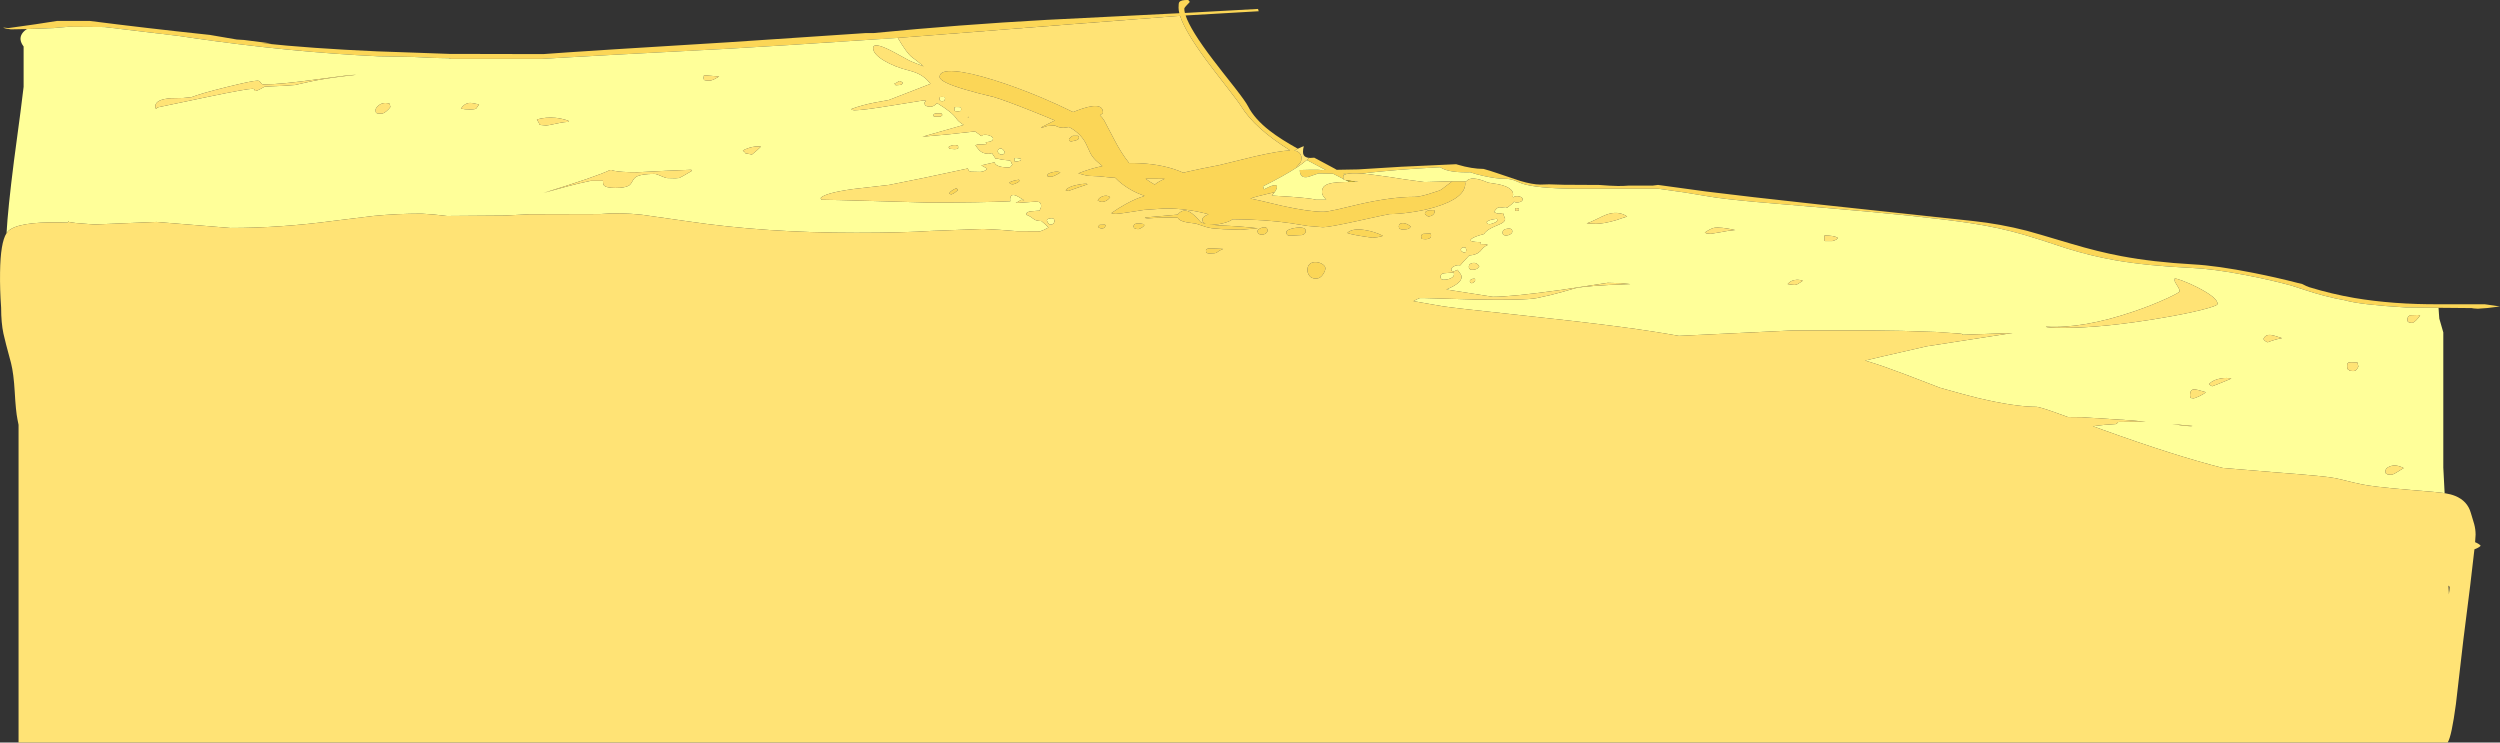 <?xml version="1.0" encoding="UTF-8" standalone="no"?>
<svg xmlns:ffdec="https://www.free-decompiler.com/flash" xmlns:xlink="http://www.w3.org/1999/xlink" ffdec:objectType="shape" height="756.3px" width="2546.35px" xmlns="http://www.w3.org/2000/svg">
  <rect width="100%" height="100%" fill="#333333" stroke="none"/>
  <g transform="matrix(1.0, 0.0, 0.0, 1.0, 121.4, -84.0)">
    <path d="M1211.95 244.8 L1213.35 244.85 1217.2 244.6 1237.75 255.6 1240.05 256.95 1261.8 256.55 1305.8 253.85 1361.75 251.25 1363.75 251.85 Q1377.6 255.95 1389.65 256.05 1395.65 257.65 1404.25 260.6 L1426.95 268.25 Q1439.65 272.0 1447.55 272.0 L1456.5 271.75 1471.55 272.2 1507.65 272.4 1517.75 273.1 1526.6 273.45 1532.4 273.35 1537.3 273.05 1561.85 273.05 1567.4 272.35 1616.65 279.1 Q1657.35 284.2 1728.1 291.9 L1887.75 309.05 Q1916.05 312.1 1942.85 319.0 1949.35 320.65 1988.0 332.2 2015.85 340.5 2039.1 344.85 2071.75 351.0 2112.15 353.25 2137.0 354.6 2173.85 361.95 2196.85 366.5 2217.95 371.95 L2223.55 373.3 Q2228.2 375.75 2230.6 376.5 2253.95 383.6 2276.4 387.45 2316.1 394.2 2363.7 393.9 L2409.35 393.9 2412.35 394.3 2424.95 396.15 2412.45 397.7 2402.4 398.45 2398.1 398.15 2396.2 397.8 2362.35 397.5 2328.95 397.15 Q2282.3 394.35 2266.95 389.85 2256.55 388.05 2245.65 385.15 2236.7 382.8 2225.6 379.15 2213.85 375.25 2212.4 374.85 2191.15 369.05 2165.65 364.15 2132.65 357.8 2110.2 356.85 2065.8 354.8 2033.15 349.1 2008.6 344.8 1983.25 336.9 1955.85 327.7 1940.75 323.3 1914.6 315.65 1885.95 311.35 1837.2 304.05 1734.55 295.45 L1665.85 289.6 Q1633.0 286.55 1619.6 284.2 1595.15 279.85 1569.6 276.5 L1567.55 276.25 1484.5 276.25 Q1443.8 276.0 1428.9 271.0 1423.05 268.5 1420.55 267.6 1416.35 266.05 1410.15 266.05 1402.65 266.05 1389.4 263.15 1381.45 261.4 1376.1 259.45 L1372.75 259.55 Q1361.55 259.55 1354.65 258.0 1348.95 256.7 1345.6 254.35 L1342.15 254.5 Q1300.1 256.65 1265.7 260.75 1255.15 260.0 1250.45 261.15 L1246.85 261.05 1248.2 261.95 Q1246.7 262.75 1246.7 264.05 1246.7 265.6 1246.95 266.3 L1236.3 260.9 1222.65 260.65 Q1221.8 260.4 1218.2 261.75 L1211.4 264.1 Q1202.5 266.25 1202.5 257.2 L1212.65 256.95 Q1222.55 256.8 1223.75 257.2 L1228.85 257.15 Q1218.25 251.7 1209.6 246.95 L1211.95 244.8 M-93.95 113.6 L-110.25 113.9 -115.05 113.2 Q-117.95 112.5 -117.95 112.05 L-116.25 112.25 -112.85 112.6 -85.5 108.75 -63.45 105.35 -29.75 105.35 Q26.8 112.6 92.25 119.55 L119.8 124.25 127.05 124.7 155.3 128.3 145.4 128.0 Q194.85 133.3 262.6 136.3 L300.1 137.6 336.2 138.9 431.9 139.1 457.45 137.3 504.85 134.2 620.55 127.05 760.8 117.65 768.7 117.65 Q854.7 109.2 945.15 104.2 L1069.9 97.95 1079.8 97.45 Q1079.0 94.3 1079.0 91.8 1079.0 87.2 1079.7 86.25 1081.45 83.75 1088.9 84.0 L1090.5 85.95 Q1084.85 91.7 1084.85 92.75 1084.85 94.7 1085.45 97.2 L1160.0 93.1 Q1160.15 94.25 1160.7 95.45 L1086.2 99.75 Q1091.1 114.7 1114.2 145.0 1121.8 155.0 1136.15 173.1 1147.3 187.4 1149.85 192.4 1156.45 205.25 1172.15 217.4 1182.75 225.6 1200.5 235.5 L1196.9 237.35 Q1201.3 238.0 1203.15 241.1 1204.3 243.1 1204.2 245.2 1204.2 247.7 1203.15 249.4 L1199.1 254.35 1199.65 254.45 Q1186.95 262.85 1165.05 273.8 1165.65 274.95 1165.95 276.85 1179.25 269.9 1179.25 274.3 1179.25 276.4 1176.85 279.75 L1169.45 281.5 Q1158.0 284.2 1152.6 286.0 L1152.25 286.2 Q1157.85 287.2 1184.7 293.7 1211.95 299.7 1226.2 299.7 1230.3 299.7 1240.65 297.35 L1262.65 292.1 Q1296.0 284.5 1319.5 284.5 1324.05 284.5 1333.1 281.8 L1344.8 278.05 Q1346.25 277.6 1354.75 270.95 L1357.85 268.6 Q1364.6 268.55 1370.65 268.65 L1371.05 270.8 Q1371.05 285.65 1340.7 294.85 1329.15 298.35 1315.25 300.3 1303.15 302.05 1294.0 302.05 1292.95 302.05 1262.7 308.75 1232.4 315.45 1226.1 315.45 L1210.6 314.15 1193.2 311.35 Q1168.15 307.55 1134.0 307.3 1131.7 309.25 1126.9 310.7 1119.95 312.8 1113.6 312.8 L1110.25 312.65 1119.8 313.55 Q1142.6 314.45 1160.0 316.5 L1142.4 318.0 1124.75 317.45 1117.85 316.9 Q1113.3 316.9 1107.05 315.2 L1096.8 311.8 1087.4 310.45 Q1079.9 309.15 1078.1 305.75 1067.35 305.4 1057.2 305.85 L1047.8 306.4 Q1044.75 306.4 1044.75 305.55 L1078.1 302.6 Q1083.25 296.2 1090.1 299.75 1094.55 302.05 1101.6 310.25 1103.7 311.25 1106.65 311.95 L1104.4 310.7 Q1103.3 309.65 1103.3 307.35 1103.3 305.05 1108.45 302.7 L1109.55 302.25 1107.9 301.8 Q1086.9 296.3 1065.45 296.3 L1043.9 297.8 1030.75 299.85 Q1018.3 301.85 1015.1 301.85 1011.1 301.85 1010.65 301.0 1017.3 296.2 1025.6 291.65 1035.8 286.1 1043.45 283.9 L1044.3 283.45 Q1029.55 278.5 1018.3 268.75 L1014.55 265.1 1010.0 264.85 998.15 263.6 988.55 263.15 Q986.25 263.15 983.45 262.35 L976.85 260.6 Q988.85 255.75 1001.45 253.15 L996.8 249.25 Q992.2 245.5 989.35 240.4 L985.2 231.4 Q980.05 220.15 967.45 213.4 L961.75 214.2 Q958.5 214.2 955.75 213.05 L952.95 211.85 945.45 212.3 939.45 214.2 939.0 213.75 953.0 206.7 Q943.8 202.75 929.95 197.25 901.9 186.1 890.9 182.85 874.4 179.0 861.25 175.1 835.65 167.5 835.65 162.35 835.65 155.3 851.55 156.6 865.8 157.75 890.4 165.4 913.45 172.55 939.15 183.3 956.8 190.75 971.6 198.15 973.1 197.5 974.55 196.95 1002.0 186.25 1002.0 198.65 1002.0 199.6 998.9 201.4 1001.15 203.35 1003.4 206.95 L1013.6 226.4 Q1021.0 240.6 1028.7 250.1 1033.8 250.0 1039.0 250.25 1064.75 251.4 1083.85 259.9 L1087.95 258.9 Q1100.9 255.9 1120.4 252.2 L1157.15 243.2 Q1181.8 237.6 1192.75 237.2 1156.8 215.0 1142.85 192.4 1140.0 187.8 1128.5 173.05 1113.35 153.6 1107.05 145.05 1085.6 115.85 1080.55 100.15 L1072.85 100.7 971.55 108.55 827.85 119.9 809.75 121.3 793.05 122.6 684.2 129.75 620.95 133.6 504.85 139.75 457.45 142.4 430.6 143.95 337.8 143.95 335.55 143.3 326.9 143.15 319.6 142.95 318.3 142.9 318.25 142.9 299.45 142.0 264.2 141.35 Q172.8 137.05 71.7 122.25 L61.35 120.7 60.5 120.6 58.5 120.35 -15.05 111.55 -51.8 111.3 -66.4 112.55 -93.9 113.6 -93.95 113.6 M1339.6 298.45 Q1339.8 298.8 1339.8 300.05 1339.8 300.95 1338.7 302.2 1336.9 304.3 1333.2 304.5 L1330.85 302.8 Q1329.9 301.95 1329.9 301.4 1329.9 299.2 1334.1 298.15 L1339.35 298.0 1339.6 298.45 M1307.4 317.75 Q1304.45 317.75 1303.6 316.05 L1303.35 314.7 Q1303.35 311.45 1307.05 311.25 1310.9 311.05 1315.55 314.7 1314.6 316.35 1313.4 316.9 1311.6 317.75 1307.4 317.75 M1327.8 327.45 L1326.7 327.25 1326.4 326.45 Q1326.1 325.8 1326.1 324.55 1326.1 322.8 1328.5 322.15 L1335.55 321.8 1335.9 322.4 Q1336.2 322.9 1336.2 324.15 1336.2 326.1 1334.1 327.0 1332.6 327.65 1330.55 327.65 L1327.8 327.45 M1064.95 266.1 L1045.45 266.05 Q1049.85 269.3 1054.7 272.0 1058.5 268.9 1064.95 266.1 M977.5 224.4 Q977.5 226.05 974.15 227.1 L969.5 228.1 968.0 227.6 Q967.4 227.2 967.4 225.75 967.4 225.4 968.75 224.15 970.2 222.8 971.3 222.35 L976.65 222.35 977.1 222.75 Q977.5 223.1 977.5 224.4 M986.3 271.75 L976.0 275.25 966.95 278.45 965.15 278.05 964.0 277.8 Q966.2 274.45 974.5 272.55 980.5 271.15 985.0 271.15 L985.6 271.3 986.3 271.75 M1000.95 289.6 Q999.7 289.6 998.5 289.05 L996.6 288.15 Q998.2 285.15 1001.85 283.9 1005.95 282.45 1009.35 284.75 1008.05 286.75 1006.05 288.05 1003.65 289.6 1000.95 289.6 M1043.8 312.35 L1044.1 313.65 Q1042.75 315.3 1040.45 316.5 L1038.35 317.35 Q1034.75 317.35 1033.6 316.05 L1033.15 314.7 Q1033.15 312.35 1035.85 311.75 1038.6 311.1 1043.8 312.35 M1005.0 313.5 Q1003.85 315.55 1003.3 316.0 1002.55 316.7 1000.95 316.7 998.6 316.7 996.9 315.0 998.1 313.4 998.75 313.0 L1004.15 312.8 1004.25 313.05 1005.0 313.5 M1107.1 340.85 L1106.9 339.25 Q1106.9 336.65 1112.65 337.0 L1124.55 337.55 Q1120.8 338.9 1117.9 341.25 1116.65 342.2 1110.5 342.2 1107.85 342.2 1107.1 340.85 M1192.2 324.05 Q1189.9 324.05 1189.1 322.25 L1188.8 320.3 Q1188.8 318.95 1191.9 317.65 1194.8 316.45 1198.7 316.0 1208.55 314.85 1208.55 319.25 1208.55 322.5 1204.65 323.4 L1192.2 324.05 M1163.85 323.0 Q1161.2 323.0 1160.05 321.45 1159.4 320.5 1159.4 319.45 1159.4 318.45 1161.0 317.3 1162.55 316.2 1164.5 315.75 1169.6 314.6 1169.6 318.95 1169.6 320.4 1167.95 321.65 1166.15 323.0 1163.85 323.0 M1213.1 352.5 Q1215.55 350.7 1219.4 351.0 1222.95 351.3 1225.7 353.15 1228.55 355.05 1228.55 357.3 1228.55 359.55 1226.45 363.0 1223.5 367.8 1218.9 367.8 1213.8 367.8 1211.55 363.8 1210.25 361.5 1210.25 359.2 1210.25 354.6 1213.1 352.5 M1276.45 326.15 Q1255.75 323.3 1250.85 321.3 1255.85 316.25 1268.75 318.3 1279.15 319.95 1287.2 324.25 1285.1 325.0 1281.5 325.6 L1276.45 326.15 M916.5 267.0 L916.9 268.35 Q916.1 269.6 913.25 270.8 910.9 271.75 910.2 271.75 907.8 271.75 906.6 270.05 907.95 268.85 912.0 267.8 L916.5 267.0 M946.8 263.9 L945.9 263.8 945.7 263.55 Q945.5 263.45 945.5 262.2 945.5 260.65 950.7 259.4 956.1 258.05 958.65 259.75 951.45 264.0 949.3 264.0 L946.8 263.9 M849.15 277.5 Q851.4 276.15 852.65 275.8 853.85 276.3 854.35 277.6 L851.0 280.3 Q848.75 281.75 847.45 282.05 L845.3 281.2 Q846.05 279.4 849.15 277.5" fill="#fbd657" fill-rule="evenodd" stroke="none"/>
    <path d="M2362.35 397.5 L2362.75 403.55 2363.15 408.55 2367.2 422.55 2367.2 560.15 2368.55 586.3 2357.2 585.0 Q2306.35 580.95 2290.5 578.45 2283.45 577.3 2275.5 575.4 L2257.9 571.15 Q2248.6 569.05 2196.5 565.1 L2142.55 560.6 Q2093.6 548.2 2019.55 521.45 L2010.35 518.1 Q2022.15 516.45 2033.6 515.95 2035.3 515.1 2036.15 513.8 L2063.7 513.45 2049.6 512.2 1998.8 508.95 1984.9 508.8 1974.6 505.05 Q1955.9 498.35 1952.9 498.35 1930.8 498.35 1893.05 489.35 1882.5 486.85 1854.9 479.05 L1818.8 465.2 Q1796.15 456.6 1781.85 452.3 L1778.25 451.25 1795.55 447.15 1841.15 436.7 1928.55 423.15 1877.7 425.0 Q1877.5 424.3 1877.0 424.15 L1874.9 423.8 1850.15 422.1 1815.6 421.0 1783.4 420.55 1704.75 420.55 1588.7 426.1 Q1563.0 421.45 1528.95 416.9 1489.8 411.7 1421.8 404.4 1360.4 397.85 1347.45 395.85 L1318.2 390.7 Q1322.75 388.3 1324.15 387.8 L1324.7 387.6 1329.6 387.6 1380.1 389.05 Q1432.35 390.0 1443.9 387.6 1458.45 384.65 1469.35 381.5 L1483.0 377.6 Q1495.25 374.8 1539.35 373.35 L1529.2 372.4 Q1521.3 372.05 1516.15 372.05 L1469.2 379.2 Q1418.7 386.3 1399.1 386.3 L1351.75 378.85 Q1367.3 372.6 1367.3 366.0 1367.3 364.3 1365.2 361.7 L1363.1 358.8 1362.95 358.85 Q1360.0 360.35 1358.9 360.5 L1357.4 359.95 Q1356.8 359.5 1356.8 358.15 1356.8 356.75 1359.55 355.25 1362.6 353.6 1365.9 354.25 1368.6 350.95 1373.95 345.35 L1375.05 344.2 Q1382.45 343.7 1386.15 340.0 L1389.35 336.45 Q1391.3 334.5 1393.75 333.6 L1393.55 333.2 Q1391.7 332.55 1386.0 332.55 L1387.0 330.65 1386.45 330.65 1381.55 330.4 Q1378.05 330.05 1376.75 329.35 L1376.55 328.1 Q1378.1 326.05 1385.1 323.8 1387.95 322.85 1390.05 322.4 1391.2 320.65 1393.15 319.05 1396.45 316.35 1405.45 312.75 1411.6 310.3 1411.6 306.95 L1410.5 304.0 1409.45 300.95 1405.35 301.6 Q1403.9 301.6 1402.25 300.9 1400.85 300.3 1400.45 299.7 1403.1 295.3 1405.7 295.15 L1408.45 295.3 1412.25 294.95 1413.4 295.3 1413.6 295.65 Q1414.5 294.9 1415.65 294.1 1419.15 291.6 1420.7 289.45 1421.75 290.25 1423.85 290.25 1425.45 290.25 1427.1 289.6 1429.45 288.7 1429.45 287.05 1429.45 284.35 1424.55 283.85 1421.35 283.55 1420.25 285.0 L1421.05 285.6 1419.4 284.4 Q1419.75 283.2 1419.75 281.9 1419.75 274.85 1404.4 271.6 L1394.3 270.0 Q1376.9 262.45 1372.05 268.7 L1370.65 268.65 Q1364.6 268.55 1357.85 268.6 L1330.7 269.4 1329.25 269.4 1310.05 266.8 1294.05 264.3 1272.95 261.4 1265.7 260.75 Q1300.1 256.65 1342.15 254.5 L1345.6 254.35 Q1348.95 256.7 1354.65 258.0 1361.55 259.55 1372.75 259.55 L1376.1 259.45 Q1381.45 261.4 1389.4 263.15 1402.65 266.05 1410.15 266.05 1416.35 266.05 1420.55 267.6 1423.05 268.5 1428.9 271.0 1443.8 276.0 1484.5 276.25 L1567.55 276.25 1569.6 276.5 Q1595.15 279.85 1619.6 284.2 1633.0 286.55 1665.85 289.6 L1734.55 295.45 Q1837.2 304.05 1885.95 311.35 1914.6 315.65 1940.75 323.3 1955.85 327.7 1983.25 336.9 2008.6 344.8 2033.15 349.1 2065.8 354.8 2110.2 356.85 2132.65 357.8 2165.65 364.15 2191.15 369.05 2212.4 374.85 2213.85 375.25 2225.6 379.15 2236.7 382.8 2245.65 385.15 2256.55 388.05 2266.95 389.85 2282.3 394.35 2328.95 397.15 L2362.35 397.5 M-114.75 321.55 Q-113.35 296.45 -107.2 248.1 -98.6 184.45 -97.35 172.45 L-97.35 131.35 Q-102.7 124.3 -99.0 118.4 -97.25 115.65 -93.95 113.6 L-93.9 113.6 -66.4 112.55 -51.8 111.3 -15.05 111.55 58.5 120.35 60.5 120.6 61.35 120.7 71.7 122.25 Q172.8 137.05 264.2 141.35 L299.45 142.0 318.25 142.9 318.3 142.9 319.6 142.95 326.9 143.15 335.55 143.3 337.8 143.95 430.6 143.95 457.45 142.4 504.85 139.75 620.95 133.6 684.2 129.75 793.05 122.6 Q802.4 138.5 807.5 142.25 813.65 146.75 819.35 151.65 L807.5 146.9 Q805.8 146.35 798.65 142.35 789.5 137.25 785.35 135.2 767.95 126.5 767.95 133.0 767.95 139.15 779.3 145.9 790.05 152.3 804.95 155.95 817.75 159.1 824.6 167.3 L826.35 169.4 823.45 170.5 814.1 174.15 783.9 185.85 Q774.4 187.45 768.85 188.6 756.05 191.15 745.65 195.05 L746.6 195.95 748.6 196.35 Q757.6 196.35 788.0 191.3 L819.4 186.25 821.95 186.8 Q820.25 187.95 820.25 188.9 L820.65 190.8 Q821.95 192.7 826.5 192.7 828.5 192.7 831.15 190.8 L833.1 189.05 Q848.55 198.4 852.65 204.7 854.5 207.6 859.1 210.6 L860.15 211.25 818.15 223.25 Q847.45 220.85 871.6 217.85 875.4 220.25 878.0 222.65 879.45 220.95 883.65 221.4 886.15 221.7 888.05 222.75 890.05 223.9 890.05 225.25 890.05 227.2 887.1 228.2 L882.55 229.0 883.35 230.75 878.05 231.2 874.35 231.0 872.1 232.05 Q875.45 236.55 876.3 237.3 880.0 240.65 885.35 240.65 887.35 240.65 888.9 239.95 L890.3 242.05 892.7 245.7 894.85 245.65 899.3 246.65 905.95 247.35 Q907.95 247.35 908.55 249.1 L908.75 249.9 Q908.75 250.25 909.2 250.85 L909.8 251.8 908.5 253.05 Q907.85 254.55 905.95 254.55 897.4 254.55 893.8 252.25 891.8 250.95 891.65 249.3 L884.0 251.05 878.1 252.45 Q880.9 253.75 884.0 255.85 881.85 258.75 877.0 259.1 L868.15 258.9 Q865.95 258.9 865.0 257.25 864.55 256.45 864.5 255.55 L849.45 258.8 819.45 265.2 784.05 272.35 747.9 276.5 Q718.6 280.55 714.35 285.8 715.3 286.8 715.3 287.45 723.35 287.45 773.75 288.9 L824.5 290.35 Q878.0 290.35 907.65 289.0 L907.45 287.4 Q907.45 280.95 913.45 283.2 915.35 283.9 921.9 288.15 L920.85 287.9 918.6 287.5 916.2 289.1 Q914.45 290.15 913.15 290.55 L915.0 290.7 933.1 289.4 Q936.25 289.3 937.55 290.15 939.0 291.15 939.0 293.95 939.0 295.7 937.55 298.2 L937.3 298.65 936.15 298.6 927.85 299.3 Q924.05 300.2 924.05 301.6 924.05 302.95 924.35 303.1 L924.65 303.0 Q927.9 304.25 932.0 307.45 934.0 308.95 939.3 309.15 945.15 314.05 946.55 315.65 942.4 318.2 938.05 319.6 L914.2 319.45 897.05 318.1 879.9 317.2 828.0 319.15 Q798.45 321.1 750.55 321.1 657.6 321.1 579.65 309.5 L532.15 302.7 Q509.4 300.25 489.6 302.05 L417.75 302.25 392.6 303.55 333.9 304.0 321.0 302.55 308.1 301.6 Q283.1 301.6 259.4 303.9 L218.7 308.9 Q164.5 316.2 113.4 316.2 L38.0 310.05 6.25 311.35 -25.2 312.65 -44.2 311.15 -51.5 310.05 -51.8 309.15 Q-52.15 308.65 -52.15 310.7 L-52.15 310.8 -60.8 310.55 Q-103.15 309.8 -113.1 319.45 L-114.75 321.55 M1209.6 246.95 Q1218.25 251.7 1228.85 257.15 L1223.75 257.2 Q1222.55 256.8 1212.65 256.95 L1202.5 257.2 Q1202.5 266.25 1211.4 264.1 L1218.2 261.75 Q1221.8 260.4 1222.65 260.65 L1236.3 260.9 1246.95 266.3 1247.1 266.6 1247.5 267.15 1249.1 267.4 1253.1 269.4 1248.15 269.4 Q1233.6 269.5 1228.45 272.8 1225.05 275.0 1225.05 279.65 1225.05 281.5 1226.15 283.35 1227.1 284.95 1229.45 287.45 L1218.9 287.45 Q1215.15 286.05 1193.05 284.4 L1174.0 283.2 1176.85 279.75 Q1179.25 276.4 1179.25 274.3 1179.25 269.9 1165.95 276.85 1165.65 274.95 1165.05 273.8 1186.95 262.85 1199.65 254.45 1205.65 250.4 1209.6 246.95 M1248.2 261.95 L1246.85 261.05 1250.45 261.15 Q1249.05 261.45 1248.2 261.95 M2313.9 567.55 Q2315.9 567.55 2319.75 565.1 L2326.85 560.75 Q2319.05 556.7 2313.15 558.9 2308.35 560.65 2308.35 563.55 2308.35 566.1 2308.7 566.25 L2309.65 566.7 2310.2 567.15 2313.9 567.55 M2280.75 457.3 Q2279.9 454.45 2279.9 453.25 L2273.45 452.95 2270.55 453.25 2269.4 454.5 Q2269.25 454.6 2269.25 457.05 2269.25 459.65 2270.0 460.2 L2271.4 461.1 2271.7 461.55 2275.2 461.95 Q2277.95 461.95 2279.25 460.0 L2280.75 457.3 M2343.65 405.2 L2342.0 405.0 2341.75 404.8 2333.6 405.05 Q2330.7 406.35 2330.7 408.85 2330.7 411.4 2331.0 411.55 L2331.95 412.0 2332.05 412.45 2335.35 412.85 Q2336.85 412.85 2339.6 410.15 2342.0 407.75 2343.65 405.2 M2091.15 515.95 L2093.2 516.25 Q2110.0 518.75 2111.8 517.85 L2091.15 515.95 M2140.6 469.45 Q2132.85 470.7 2128.6 475.15 2129.45 476.4 2131.8 477.45 2135.6 476.2 2151.35 469.6 2146.8 468.4 2140.6 469.45 M2109.25 486.4 Q2109.25 489.05 2110.2 489.4 L2112.85 489.8 Q2114.35 489.6 2119.1 487.35 2124.35 484.85 2125.2 483.4 2115.7 480.45 2113.15 480.6 2109.25 480.85 2109.25 486.4 M2202.95 428.4 Q2194.2 425.4 2191.25 425.15 2185.9 424.7 2184.05 429.25 2184.75 431.2 2188.3 432.65 2195.35 429.8 2202.95 428.4 M2098.65 380.8 Q2098.65 381.9 2085.75 387.9 2070.7 394.85 2052.85 400.95 2000.3 419.0 1962.4 416.7 1962.4 417.95 1980.7 417.95 2021.25 417.95 2081.0 407.75 2105.0 403.65 2121.1 399.6 2137.3 395.55 2137.3 393.55 2137.3 387.2 2116.9 376.75 2109.25 372.85 2102.05 370.1 2095.15 367.45 2093.75 367.8 L2093.65 367.2 Q2093.55 367.1 2093.55 369.75 2093.55 370.95 2096.1 374.8 2098.65 378.6 2098.65 380.8 M1423.2 295.95 L1422.15 296.0 1422.05 295.95 Q1421.9 296.15 1421.9 297.5 1421.9 298.75 1422.15 298.8 L1422.35 298.85 1425.1 298.65 1425.75 297.5 1425.45 296.3 1423.2 295.95 M1706.15 374.2 Q1708.6 374.2 1710.9 372.55 L1714.85 369.95 Q1711.65 368.85 1708.4 369.0 1702.75 369.25 1699.35 373.35 L1701.95 373.8 1706.15 374.2 M1744.8 329.55 Q1750.35 328.15 1750.35 326.15 1746.5 323.85 1737.15 323.85 L1736.95 323.75 Q1736.75 324.15 1736.75 326.8 1736.75 329.35 1737.2 329.45 L1737.6 329.55 1744.8 329.55 M1621.15 322.15 L1630.8 320.55 Q1639.5 318.75 1646.0 318.3 1630.9 315.0 1624.7 316.0 1621.3 316.55 1615.0 320.85 L1616.8 321.8 1621.15 322.15 M1371.65 340.7 L1370.65 340.95 1369.35 341.35 1367.15 339.75 Q1366.45 339.1 1366.45 338.4 1366.45 337.25 1367.55 336.5 1368.95 335.5 1371.45 336.25 L1371.8 337.5 1372.1 338.5 1371.65 340.7 M1374.65 355.8 Q1374.65 356.7 1375.1 357.45 1375.9 358.8 1377.85 358.8 1381.75 358.8 1383.75 357.2 L1385.35 355.15 Q1382.6 351.1 1378.55 351.85 1374.65 352.55 1374.65 355.8 M1359.35 362.0 Q1359.55 362.3 1359.55 363.55 1359.55 365.85 1356.2 367.45 1353.05 368.9 1349.05 368.9 1346.75 368.9 1346.1 367.35 1345.85 366.85 1345.85 365.6 1345.85 362.7 1349.6 362.3 L1359.15 361.55 1359.35 362.0 M1376.95 368.65 Q1375.7 369.4 1375.7 370.15 1375.7 371.55 1376.3 372.0 1376.45 372.15 1377.85 372.5 1381.1 371.1 1381.1 369.4 1381.1 368.15 1380.75 368.05 L1380.4 367.8 Q1378.35 367.8 1376.95 368.65 M1403.0 306.85 L1403.35 307.05 Q1403.65 307.25 1403.65 308.55 1403.65 309.7 1400.25 311.1 1397.2 312.35 1395.9 312.35 L1393.95 312.05 1393.15 311.3 1392.9 310.0 Q1394.55 308.45 1398.85 307.5 L1403.0 306.85 M1504.25 311.95 Q1512.0 311.95 1524.55 308.3 L1535.95 304.5 Q1526.55 298.1 1514.2 302.85 1511.4 303.9 1504.2 307.5 1498.1 310.55 1494.7 311.5 L1497.9 311.75 1504.25 311.95 M1414.0 316.9 Q1409.05 317.55 1409.05 320.75 1409.05 321.95 1409.3 322.4 1410.05 323.85 1412.7 323.85 1414.85 323.85 1416.8 322.7 1418.95 321.45 1418.95 319.8 1418.95 316.2 1414.0 316.9 M1257.8 268.7 L1262.3 269.4 1258.65 269.4 1257.8 268.7 M841.25 184.75 L840.55 186.15 Q839.95 187.1 838.5 187.1 L836.7 186.9 836.5 186.65 835.95 186.3 Q835.65 186.05 835.65 184.75 L835.7 183.45 836.15 182.85 837.6 182.7 840.85 182.85 841.25 184.75 M853.1 193.0 L857.2 193.15 Q857.2 193.9 857.65 195.05 L857.2 197.05 854.35 197.4 851.95 197.25 851.15 197.05 850.95 196.6 Q850.7 196.3 850.7 195.05 850.7 193.75 850.85 193.3 L850.95 193.15 853.1 193.0 M649.55 237.2 L653.65 233.3 Q647.95 232.6 641.7 234.55 637.0 236.0 635.15 237.55 636.75 238.35 637.4 239.3 L637.7 240.1 644.5 241.4 649.55 237.2 M791.0 170.85 Q795.8 170.7 796.9 170.05 797.6 169.6 798.15 168.3 795.25 166.0 794.25 166.7 791.15 168.75 789.5 169.15 L790.3 170.05 791.0 170.85 M894.8 238.3 Q894.8 235.95 897.1 235.3 899.65 234.6 902.05 238.95 L901.4 240.25 Q900.5 241.5 899.05 241.5 897.2 241.5 895.9 240.2 894.8 239.15 894.8 238.3 M911.95 245.05 L912.05 245.1 Q913.95 244.65 918.2 245.65 L918.6 246.9 Q917.85 248.25 912.35 248.6 L912.1 248.25 Q911.8 247.85 911.8 246.6 911.8 245.25 911.95 245.05 M836.4 202.8 L837.6 202.05 838.5 201.1 Q837.45 200.05 837.45 199.4 831.7 199.15 830.0 200.05 829.45 200.35 829.45 201.1 829.45 202.4 829.8 202.6 L830.1 202.8 836.4 202.8 M854.4 232.5 L854.25 232.25 Q848.9 230.7 844.75 233.75 L845.25 234.7 845.6 235.45 847.45 235.7 850.95 235.95 Q853.05 235.95 854.25 235.3 854.55 235.95 854.55 233.85 L854.4 232.5 M865.35 203.45 L864.2 203.65 864.85 202.9 865.35 203.45 M948.75 306.35 Q952.6 305.85 952.6 309.25 952.6 310.5 951.55 311.65 950.4 312.8 948.9 312.8 947.0 312.8 945.7 310.45 L944.85 308.55 Q944.85 306.85 948.75 306.35 M276.25 192.95 L275.4 189.55 Q268.6 187.65 264.2 191.45 261.15 194.1 261.15 195.9 261.15 198.45 261.8 198.9 L262.4 199.3 263.15 199.55 267.1 199.75 Q269.35 199.75 272.45 197.05 274.85 195.05 276.25 192.95 M178.95 170.6 L189.1 168.3 Q207.55 163.8 241.4 160.2 236.45 159.95 201.15 164.85 164.25 170.0 147.25 170.0 145.15 170.0 144.05 168.1 143.0 166.15 140.85 166.15 135.65 166.15 109.5 172.65 83.05 179.2 73.7 182.95 L65.25 183.8 52.85 184.05 Q36.75 185.1 36.75 192.5 36.75 195.15 38.05 194.5 L39.3 193.35 90.8 182.55 Q129.6 174.45 135.75 174.45 138.1 174.45 138.25 176.55 139.4 177.4 148.1 172.3 L155.75 171.9 166.6 171.45 178.95 170.6 M456.95 273.7 Q468.2 270.65 480.45 268.15 L492.75 268.15 492.85 270.25 Q492.9 271.75 493.6 272.65 495.7 275.4 505.3 275.4 515.1 275.4 518.95 273.15 521.0 272.0 522.9 268.3 524.65 264.8 528.0 263.4 533.2 261.15 545.25 261.15 547.4 261.15 551.95 263.3 556.55 265.4 558.65 265.4 L566.35 265.6 570.4 265.3 Q571.7 264.9 583.1 258.15 L582.65 256.9 556.2 258.0 527.85 259.45 Q510.8 259.45 504.1 257.95 L501.3 257.15 499.7 257.25 Q487.25 263.5 432.2 280.5 L456.95 273.7 M457.5 208.25 L457.5 206.95 Q451.05 204.7 444.5 204.0 434.65 203.05 425.4 205.7 427.95 209.45 427.95 210.8 L429.75 211.35 434.75 211.85 Q436.35 211.85 445.3 209.9 453.9 208.0 457.5 208.25 M357.4 195.5 Q362.7 195.5 363.7 194.45 L366.55 190.4 Q359.45 188.6 356.75 188.85 351.55 189.3 348.05 194.65 L352.4 195.3 357.4 195.5 M600.7 166.15 Q603.3 166.15 606.45 164.5 L611.15 161.9 595.6 160.65 595.2 163.4 595.6 165.3 596.55 165.75 600.7 166.15" fill="#ffff99" fill-rule="evenodd" stroke="none"/>
    <path d="M2368.55 586.3 Q2375.05 587.35 2379.35 589.15 2391.8 594.2 2395.25 606.45 L2398.65 617.75 Q2400.1 623.1 2400.1 628.55 L2399.6 636.25 Q2403.8 637.95 2405.3 639.9 2403.25 641.95 2398.9 643.5 L2394.6 680.4 2387.6 735.95 2380.05 801.1 Q2375.65 833.85 2371.8 840.0 L2371.85 840.3 -102.5 840.3 -102.5 516.7 -103.65 510.9 Q-105.3 502.8 -106.4 483.05 -107.45 464.6 -110.15 453.85 -116.25 431.4 -117.9 423.8 -120.25 412.8 -120.25 397.3 -121.6 379.1 -121.35 361.6 -120.95 331.0 -114.75 321.55 L-113.1 319.45 Q-103.15 309.8 -60.8 310.55 L-52.15 310.8 -52.15 310.7 Q-52.15 308.65 -51.8 309.15 L-51.5 310.05 -44.2 311.15 -25.2 312.65 6.25 311.35 38.0 310.05 113.4 316.2 Q164.5 316.2 218.7 308.9 L259.4 303.9 Q283.1 301.6 308.1 301.6 L321.0 302.55 333.9 304.0 392.6 303.55 417.75 302.25 489.6 302.05 Q509.4 300.25 532.15 302.7 L579.65 309.5 Q657.6 321.1 750.55 321.1 798.45 321.1 828.0 319.15 L879.9 317.2 897.05 318.1 914.2 319.45 938.05 319.6 Q942.4 318.2 946.55 315.65 945.15 314.05 939.3 309.15 934.0 308.95 932.0 307.45 927.9 304.25 924.65 303.0 L924.35 303.1 Q924.05 302.95 924.05 301.6 924.05 300.2 927.85 299.3 L936.15 298.6 937.3 298.65 937.55 298.2 Q939.0 295.7 939.0 293.95 939.0 291.15 937.55 290.15 936.25 289.3 933.1 289.4 L915.0 290.7 913.15 290.55 Q914.45 290.15 916.2 289.1 L918.6 287.5 920.85 287.9 921.9 288.15 Q915.35 283.9 913.45 283.2 907.45 280.95 907.45 287.4 L907.65 289.0 Q878.0 290.35 824.5 290.35 L773.75 288.9 Q723.35 287.45 715.3 287.45 715.3 286.8 714.35 285.8 718.6 280.55 747.9 276.5 L784.05 272.35 819.45 265.2 849.45 258.8 864.5 255.55 Q864.55 256.45 865.0 257.25 865.95 258.9 868.15 258.9 L877.0 259.1 Q881.85 258.75 884.0 255.85 880.9 253.75 878.1 252.45 L884.0 251.05 891.65 249.3 Q891.8 250.95 893.8 252.25 897.4 254.55 905.95 254.55 907.85 254.55 908.5 253.05 L909.8 251.8 909.2 250.85 Q908.75 250.25 908.75 249.9 L908.55 249.1 Q907.95 247.35 905.95 247.35 L899.3 246.65 894.85 245.65 892.7 245.7 890.3 242.05 888.9 239.95 Q887.35 240.65 885.35 240.65 880.0 240.65 876.3 237.3 875.45 236.55 872.1 232.05 L874.35 231.0 878.05 231.2 883.35 230.75 882.55 229.0 887.1 228.2 Q890.05 227.2 890.05 225.25 890.05 223.9 888.05 222.75 886.15 221.7 883.65 221.4 879.45 220.95 878.0 222.65 875.4 220.25 871.6 217.85 847.45 220.85 818.15 223.25 L860.15 211.25 859.1 210.6 Q854.5 207.6 852.65 204.7 848.55 198.4 833.1 189.05 L831.15 190.8 Q828.5 192.7 826.5 192.7 821.95 192.7 820.65 190.8 L820.25 188.9 Q820.25 187.95 821.95 186.8 L819.4 186.25 788.0 191.3 Q757.6 196.35 748.6 196.35 L746.6 195.95 745.65 195.05 Q756.05 191.15 768.85 188.6 774.4 187.45 783.9 185.85 L814.1 174.15 823.45 170.5 826.35 169.4 824.6 167.3 Q817.75 159.1 804.95 155.95 790.05 152.3 779.3 145.9 767.95 139.15 767.95 133.0 767.95 126.5 785.35 135.2 789.5 137.25 798.65 142.35 805.8 146.35 807.5 146.9 L819.35 151.65 Q813.65 146.75 807.5 142.25 802.4 138.5 793.05 122.6 L809.75 121.3 827.85 119.9 971.55 108.55 1072.85 100.7 1080.55 100.15 Q1085.6 115.85 1107.05 145.05 1113.35 153.6 1128.5 173.05 1140.0 187.8 1142.85 192.4 1156.8 215.0 1192.75 237.2 1181.8 237.6 1157.15 243.2 L1120.4 252.2 Q1100.9 255.9 1087.95 258.9 L1083.85 259.9 Q1064.75 251.4 1039.0 250.25 1033.8 250.0 1028.7 250.1 1021.0 240.6 1013.6 226.4 L1003.4 206.95 Q1001.15 203.35 998.9 201.4 1002.0 199.6 1002.0 198.65 1002.0 186.25 974.55 196.95 973.1 197.5 971.6 198.15 956.8 190.75 939.15 183.3 913.45 172.55 890.4 165.4 865.8 157.75 851.55 156.6 835.65 155.3 835.65 162.35 835.65 167.5 861.25 175.1 874.4 179.0 890.9 182.85 901.9 186.1 929.95 197.25 943.8 202.75 953.0 206.7 L939.0 213.75 939.45 214.2 945.45 212.3 952.95 211.85 955.75 213.05 Q958.5 214.2 961.75 214.2 L967.45 213.4 Q980.05 220.15 985.2 231.4 L989.35 240.4 Q992.2 245.5 996.8 249.25 L1001.45 253.15 Q988.85 255.75 976.85 260.6 L983.45 262.35 Q986.25 263.15 988.55 263.15 L998.15 263.6 1010.0 264.85 1014.55 265.1 1018.3 268.75 Q1029.55 278.5 1044.3 283.45 L1043.45 283.9 Q1035.8 286.1 1025.6 291.65 1017.3 296.2 1010.65 301.0 1011.1 301.85 1015.1 301.85 1018.3 301.85 1030.75 299.85 L1043.9 297.8 1065.45 296.3 Q1086.9 296.3 1107.9 301.8 L1109.55 302.25 1108.45 302.7 Q1103.3 305.05 1103.3 307.35 1103.3 309.65 1104.4 310.7 L1106.65 311.95 Q1103.7 311.25 1101.6 310.25 1094.55 302.05 1090.1 299.75 1083.25 296.2 1078.1 302.6 L1044.75 305.55 Q1044.75 306.4 1047.8 306.4 L1057.2 305.85 Q1067.35 305.4 1078.1 305.75 1079.9 309.15 1087.4 310.45 L1096.8 311.8 1107.05 315.2 Q1113.3 316.9 1117.85 316.9 L1124.75 317.45 1142.4 318.0 1160.0 316.5 Q1142.6 314.45 1119.8 313.55 L1110.25 312.65 1113.6 312.8 Q1119.95 312.8 1126.9 310.7 1131.7 309.25 1134.0 307.3 1168.15 307.55 1193.2 311.35 L1210.6 314.15 1226.1 315.45 Q1232.4 315.45 1262.7 308.75 1292.95 302.05 1294.0 302.05 1303.15 302.05 1315.25 300.3 1329.15 298.35 1340.7 294.85 1371.05 285.65 1371.05 270.8 L1370.65 268.65 1372.05 268.7 Q1376.9 262.45 1394.3 270.0 L1404.4 271.6 Q1419.75 274.85 1419.75 281.9 1419.75 283.2 1419.4 284.4 L1421.05 285.6 1420.25 285.0 Q1421.35 283.55 1424.55 283.85 1429.45 284.35 1429.45 287.05 1429.45 288.7 1427.1 289.6 1425.45 290.25 1423.85 290.25 1421.75 290.25 1420.7 289.45 1419.15 291.6 1415.65 294.1 1414.5 294.9 1413.6 295.65 L1413.4 295.3 1412.25 294.95 1408.45 295.3 1405.7 295.15 Q1403.1 295.3 1400.45 299.7 1400.85 300.3 1402.25 300.9 1403.9 301.6 1405.35 301.6 L1409.45 300.95 1410.5 304.0 1411.6 306.95 Q1411.6 310.3 1405.45 312.75 1396.45 316.35 1393.15 319.05 1391.2 320.65 1390.05 322.4 1387.95 322.85 1385.1 323.8 1378.1 326.05 1376.55 328.1 L1376.75 329.35 Q1378.05 330.05 1381.55 330.4 L1386.45 330.65 1387.0 330.65 1386.0 332.55 Q1391.7 332.55 1393.55 333.2 L1393.75 333.6 Q1391.3 334.5 1389.35 336.45 L1386.15 340.0 Q1382.45 343.7 1375.05 344.2 L1373.95 345.35 Q1368.6 350.95 1365.9 354.25 1362.6 353.6 1359.55 355.25 1356.8 356.75 1356.8 358.15 1356.8 359.5 1357.4 359.95 L1358.9 360.5 Q1360.0 360.35 1362.95 358.85 L1363.1 358.8 1365.2 361.7 Q1367.3 364.3 1367.3 366.0 1367.3 372.6 1351.75 378.85 L1399.1 386.3 Q1418.7 386.3 1469.2 379.2 L1516.15 372.05 Q1521.3 372.05 1529.2 372.4 L1539.35 373.35 Q1495.25 374.8 1483.0 377.6 L1469.35 381.5 Q1458.45 384.65 1443.9 387.6 1432.35 390.0 1380.1 389.05 L1329.6 387.6 1324.7 387.6 1324.15 387.8 Q1322.75 388.3 1318.2 390.7 L1347.45 395.85 Q1360.4 397.85 1421.8 404.4 1489.8 411.7 1528.95 416.9 1563.0 421.45 1588.7 426.1 L1704.75 420.55 1783.4 420.55 1815.6 421.0 1850.15 422.1 1874.9 423.8 1877.0 424.15 Q1877.5 424.3 1877.7 425.0 L1928.55 423.15 1841.15 436.7 1795.55 447.15 1778.25 451.25 1781.85 452.3 Q1796.15 456.6 1818.8 465.2 L1854.9 479.05 Q1882.5 486.85 1893.05 489.35 1930.8 498.35 1952.9 498.35 1955.9 498.35 1974.6 505.05 L1984.9 508.8 1998.8 508.95 2049.6 512.2 2063.7 513.45 2036.15 513.8 Q2035.3 515.1 2033.6 515.95 2022.15 516.45 2010.35 518.1 L2019.55 521.45 Q2093.6 548.2 2142.55 560.6 L2196.5 565.1 Q2248.6 569.05 2257.9 571.15 L2275.5 575.4 Q2283.45 577.3 2290.5 578.45 2306.35 580.95 2357.2 585.0 L2368.55 586.3 M1200.5 235.5 Q1202.85 234.35 1204.7 233.6 L1206.6 232.9 Q1205.75 235.8 1205.75 238.55 1205.75 240.75 1206.4 241.85 1207.8 244.45 1211.95 244.8 L1209.6 246.95 Q1205.65 250.4 1199.65 254.45 L1199.1 254.35 1203.15 249.4 Q1204.2 247.7 1204.2 245.2 1204.3 243.1 1203.15 241.1 1201.3 238.0 1196.9 237.35 L1200.5 235.5 M1246.95 266.3 Q1246.7 265.6 1246.7 264.05 1246.7 262.75 1248.2 261.95 1249.05 261.45 1250.45 261.15 1255.15 260.0 1265.7 260.75 L1272.95 261.4 1294.05 264.3 1310.05 266.8 1329.25 269.4 1330.7 269.4 1357.85 268.6 1354.75 270.95 Q1346.25 277.6 1344.8 278.05 L1333.1 281.8 Q1324.05 284.5 1319.5 284.5 1296.0 284.5 1262.65 292.1 L1240.65 297.35 Q1230.3 299.7 1226.2 299.7 1211.95 299.7 1184.7 293.7 1157.85 287.2 1152.25 286.2 L1152.6 286.0 Q1158.0 284.2 1169.45 281.5 L1176.85 279.75 1174.0 283.2 1193.05 284.4 Q1215.15 286.05 1218.9 287.45 L1229.45 287.45 Q1227.1 284.95 1226.15 283.35 1225.05 281.5 1225.05 279.65 1225.05 275.0 1228.45 272.8 1233.6 269.5 1248.15 269.4 L1253.1 269.4 1258.65 269.4 1262.3 269.4 1257.8 268.7 1249.1 267.4 1247.5 267.15 1247.1 266.6 1246.95 266.3 M2098.65 380.8 Q2098.65 378.6 2096.1 374.8 2093.55 370.95 2093.55 369.75 2093.55 367.1 2093.65 367.2 L2093.75 367.8 Q2095.15 367.45 2102.05 370.1 2109.25 372.85 2116.9 376.75 2137.3 387.2 2137.3 393.55 2137.3 395.55 2121.1 399.6 2105.0 403.65 2081.0 407.75 2021.25 417.95 1980.7 417.95 1962.4 417.95 1962.4 416.7 2000.3 419.0 2052.85 400.95 2070.7 394.85 2085.75 387.9 2098.65 381.9 2098.65 380.8 M2202.95 428.4 Q2195.35 429.8 2188.3 432.65 2184.75 431.2 2184.05 429.25 2185.9 424.7 2191.25 425.15 2194.2 425.4 2202.95 428.4 M2109.25 486.4 Q2109.25 480.85 2113.15 480.6 2115.7 480.45 2125.2 483.4 2124.35 484.85 2119.1 487.35 2114.35 489.6 2112.85 489.8 L2110.2 489.4 Q2109.25 489.05 2109.25 486.4 M2140.6 469.45 Q2146.8 468.4 2151.35 469.6 2135.6 476.2 2131.8 477.45 2129.45 476.4 2128.6 475.15 2132.85 470.7 2140.6 469.45 M2091.15 515.95 L2111.8 517.85 Q2110.0 518.75 2093.2 516.25 L2091.15 515.95 M2343.65 405.2 Q2342.0 407.75 2339.6 410.15 2336.85 412.85 2335.35 412.85 L2332.05 412.45 2331.95 412.0 2331.0 411.55 Q2330.7 411.4 2330.7 408.85 2330.7 406.35 2333.6 405.05 L2341.75 404.8 2342.0 405.0 2343.65 405.2 M2280.75 457.3 L2279.25 460.0 Q2277.95 461.95 2275.2 461.95 L2271.7 461.55 2271.4 461.1 2270.0 460.2 Q2269.25 459.65 2269.25 457.05 2269.25 454.6 2269.4 454.5 L2270.55 453.25 2273.45 452.95 2279.9 453.25 Q2279.9 454.45 2280.75 457.3 M2313.9 567.55 L2310.2 567.15 2309.65 566.7 2308.7 566.25 Q2308.35 566.1 2308.35 563.55 2308.35 560.65 2313.15 558.9 2319.05 556.7 2326.85 560.75 L2319.75 565.1 Q2315.9 567.55 2313.9 567.55 M2372.45 680.45 L2372.85 687.0 2372.85 689.45 Q2373.6 684.55 2373.6 681.85 2373.6 681.45 2372.45 680.45 M1621.15 322.15 L1616.8 321.8 1615.0 320.85 Q1621.3 316.55 1624.7 316.0 1630.9 315.0 1646.0 318.3 1639.5 318.75 1630.8 320.55 L1621.15 322.15 M1744.8 329.55 L1737.6 329.55 1737.2 329.45 Q1736.75 329.35 1736.75 326.8 1736.75 324.15 1736.95 323.75 L1737.15 323.85 Q1746.5 323.85 1750.35 326.15 1750.35 328.15 1744.8 329.55 M1706.15 374.2 L1701.95 373.8 1699.35 373.35 Q1702.75 369.25 1708.4 369.0 1711.65 368.85 1714.85 369.95 L1710.9 372.55 Q1708.6 374.2 1706.15 374.2 M1423.2 295.95 L1425.45 296.3 1425.75 297.5 1425.1 298.65 1422.35 298.85 1422.15 298.8 Q1421.9 298.75 1421.9 297.5 1421.9 296.15 1422.05 295.95 L1422.15 296.0 1423.2 295.95 M1339.6 298.45 L1339.35 298.0 1334.1 298.15 Q1329.9 299.2 1329.9 301.4 1329.9 301.95 1330.85 302.8 L1333.2 304.5 Q1336.9 304.3 1338.7 302.2 1339.8 300.95 1339.8 300.05 1339.8 298.8 1339.6 298.45 M1371.65 340.7 L1372.1 338.5 1371.8 337.5 1371.45 336.25 Q1368.95 335.5 1367.55 336.5 1366.45 337.25 1366.45 338.4 1366.45 339.1 1367.15 339.75 L1369.35 341.35 1370.65 340.95 1371.65 340.7 M1327.8 327.45 L1330.55 327.65 Q1332.6 327.65 1334.1 327.0 1336.2 326.1 1336.2 324.15 1336.2 322.9 1335.9 322.4 L1335.55 321.8 1328.5 322.15 Q1326.1 322.8 1326.1 324.55 1326.1 325.8 1326.4 326.45 L1326.7 327.25 1327.8 327.45 M1307.4 317.75 Q1311.6 317.75 1313.4 316.9 1314.6 316.35 1315.55 314.7 1310.9 311.05 1307.05 311.25 1303.35 311.45 1303.35 314.7 L1303.6 316.05 Q1304.45 317.75 1307.4 317.75 M1374.65 355.8 Q1374.65 352.55 1378.55 351.85 1382.6 351.1 1385.35 355.15 L1383.75 357.2 Q1381.75 358.8 1377.85 358.8 1375.9 358.8 1375.1 357.45 1374.65 356.7 1374.65 355.8 M1359.35 362.0 L1359.15 361.55 1349.6 362.3 Q1345.85 362.7 1345.85 365.6 1345.85 366.85 1346.1 367.35 1346.75 368.9 1349.05 368.9 1353.05 368.9 1356.2 367.45 1359.55 365.85 1359.55 363.55 1359.55 362.3 1359.35 362.0 M1376.95 368.65 Q1378.35 367.8 1380.4 367.8 L1380.75 368.05 Q1381.1 368.15 1381.1 369.4 1381.1 371.1 1377.85 372.5 1376.45 372.15 1376.3 372.0 1375.7 371.55 1375.7 370.15 1375.7 369.4 1376.95 368.65 M1403.0 306.85 L1398.85 307.5 Q1394.55 308.45 1392.9 310.0 L1393.15 311.3 1393.95 312.05 1395.9 312.35 Q1397.2 312.35 1400.25 311.1 1403.65 309.7 1403.65 308.55 1403.65 307.25 1403.35 307.05 L1403.0 306.85 M1414.0 316.9 Q1418.95 316.2 1418.95 319.8 1418.95 321.45 1416.8 322.7 1414.85 323.85 1412.7 323.85 1410.05 323.85 1409.3 322.4 1409.05 321.95 1409.05 320.75 1409.05 317.55 1414.0 316.9 M1504.25 311.95 L1497.9 311.75 1494.7 311.5 Q1498.1 310.55 1504.2 307.5 1511.4 303.9 1514.2 302.85 1526.55 298.1 1535.95 304.5 L1524.55 308.3 Q1512.0 311.95 1504.25 311.95 M1107.1 340.85 Q1107.85 342.2 1110.5 342.2 1116.65 342.2 1117.9 341.25 1120.8 338.9 1124.55 337.55 L1112.65 337.0 Q1106.9 336.65 1106.9 339.25 L1107.1 340.85 M1005.0 313.5 L1004.25 313.05 1004.15 312.8 998.75 313.0 Q998.1 313.4 996.9 315.0 998.6 316.7 1000.95 316.7 1002.55 316.7 1003.3 316.0 1003.85 315.55 1005.0 313.5 M1043.8 312.35 Q1038.6 311.1 1035.85 311.75 1033.15 312.35 1033.15 314.7 L1033.6 316.05 Q1034.75 317.35 1038.35 317.35 L1040.45 316.5 Q1042.75 315.3 1044.1 313.65 L1043.8 312.35 M1000.95 289.6 Q1003.65 289.6 1006.05 288.05 1008.05 286.75 1009.35 284.75 1005.95 282.45 1001.85 283.9 998.2 285.15 996.6 288.15 L998.5 289.05 Q999.7 289.6 1000.95 289.6 M986.3 271.75 L985.6 271.3 985.0 271.15 Q980.5 271.15 974.5 272.55 966.2 274.45 964.0 277.8 L965.15 278.05 966.95 278.45 976.0 275.25 986.3 271.75 M977.5 224.4 Q977.5 223.1 977.1 222.75 L976.65 222.35 971.3 222.35 Q970.2 222.8 968.75 224.15 967.4 225.4 967.4 225.75 967.4 227.2 968.0 227.6 L969.5 228.1 974.15 227.1 Q977.5 226.05 977.5 224.4 M1064.95 266.1 Q1058.5 268.9 1054.7 272.0 1049.85 269.3 1045.45 266.05 L1064.95 266.1 M1276.45 326.15 L1281.5 325.6 Q1285.1 325.0 1287.2 324.25 1279.15 319.95 1268.75 318.3 1255.85 316.25 1250.85 321.3 1255.75 323.3 1276.45 326.15 M1213.1 352.5 Q1210.25 354.6 1210.25 359.2 1210.25 361.5 1211.55 363.8 1213.8 367.8 1218.9 367.8 1223.5 367.8 1226.45 363.0 1228.55 359.55 1228.55 357.3 1228.55 355.05 1225.7 353.15 1222.95 351.3 1219.4 351.0 1215.55 350.7 1213.1 352.5 M1163.85 323.0 Q1166.15 323.0 1167.95 321.65 1169.6 320.4 1169.6 318.95 1169.6 314.6 1164.5 315.75 1162.55 316.2 1161.0 317.3 1159.4 318.45 1159.4 319.45 1159.4 320.5 1160.05 321.45 1161.2 323.0 1163.85 323.0 M1192.2 324.05 L1204.65 323.4 Q1208.55 322.5 1208.55 319.25 1208.55 314.85 1198.7 316.0 1194.8 316.45 1191.9 317.65 1188.8 318.95 1188.8 320.3 L1189.1 322.25 Q1189.9 324.05 1192.2 324.05 M853.1 193.0 L850.95 193.15 850.85 193.3 Q850.7 193.75 850.7 195.05 850.7 196.3 850.95 196.6 L851.15 197.05 851.95 197.25 854.35 197.4 857.2 197.05 857.65 195.05 Q857.2 193.9 857.2 193.15 L853.1 193.0 M841.25 184.75 L840.85 182.85 837.6 182.7 836.15 182.85 835.7 183.45 835.65 184.75 Q835.65 186.05 835.95 186.3 L836.5 186.65 836.7 186.9 838.5 187.1 Q839.95 187.1 840.55 186.15 L841.25 184.75 M791.0 170.85 L790.3 170.05 789.5 169.15 Q791.15 168.75 794.25 166.7 795.25 166.0 798.15 168.3 797.6 169.6 796.9 170.05 795.8 170.7 791.0 170.85 M649.55 237.2 L644.5 241.4 637.7 240.1 637.4 239.3 Q636.75 238.35 635.15 237.55 637.0 236.0 641.7 234.55 647.95 232.6 653.65 233.3 L649.55 237.2 M911.95 245.05 Q911.8 245.25 911.8 246.6 911.8 247.85 912.1 248.25 L912.35 248.6 Q917.85 248.25 918.6 246.9 L918.2 245.65 Q913.95 244.65 912.05 245.1 L911.95 245.05 M894.8 238.3 Q894.8 239.15 895.9 240.2 897.2 241.5 899.05 241.5 900.5 241.5 901.4 240.25 L902.05 238.95 Q899.65 234.6 897.1 235.3 894.8 235.95 894.8 238.3 M946.8 263.9 L949.3 264.0 Q951.45 264.0 958.65 259.75 956.1 258.05 950.7 259.4 945.5 260.65 945.5 262.2 945.5 263.45 945.7 263.55 L945.9 263.8 946.8 263.9 M916.5 267.0 L912.0 267.8 Q907.95 268.85 906.6 270.05 907.8 271.75 910.2 271.75 910.9 271.75 913.25 270.8 916.1 269.6 916.9 268.35 L916.5 267.0 M865.35 203.45 L864.85 202.9 864.2 203.65 865.35 203.45 M854.4 232.5 L854.55 233.85 Q854.55 235.95 854.25 235.3 853.05 235.95 850.95 235.95 L847.45 235.7 845.6 235.45 845.25 234.7 844.75 233.75 Q848.9 230.7 854.25 232.25 L854.4 232.5 M836.4 202.8 L830.1 202.8 829.8 202.6 Q829.45 202.4 829.45 201.1 829.45 200.35 830.0 200.05 831.7 199.15 837.45 199.4 837.45 200.05 838.5 201.1 L837.6 202.05 836.4 202.8 M849.15 277.5 Q846.05 279.4 845.3 281.2 L847.45 282.05 Q848.75 281.75 851.0 280.3 L854.35 277.6 Q853.85 276.3 852.65 275.8 851.4 276.15 849.15 277.5 M948.75 306.35 Q944.85 306.85 944.85 308.55 L945.7 310.45 Q947.0 312.8 948.9 312.8 950.4 312.8 951.55 311.65 952.6 310.5 952.6 309.25 952.6 305.85 948.75 306.35 M600.7 166.15 L596.55 165.75 595.6 165.3 595.2 163.4 595.6 160.65 611.15 161.9 606.45 164.5 Q603.3 166.15 600.7 166.15 M357.4 195.5 L352.4 195.3 348.05 194.65 Q351.55 189.3 356.75 188.85 359.45 188.6 366.55 190.4 L363.7 194.45 Q362.7 195.5 357.4 195.5 M457.5 208.25 Q453.9 208.0 445.3 209.9 436.35 211.85 434.75 211.85 L429.75 211.35 427.95 210.8 Q427.95 209.45 425.4 205.7 434.65 203.05 444.5 204.0 451.05 204.7 457.5 206.95 L457.5 208.25 M456.95 273.7 L432.2 280.5 Q487.25 263.5 499.7 257.25 L501.3 257.15 504.1 257.95 Q510.8 259.45 527.85 259.45 L556.2 258.0 582.65 256.9 583.1 258.15 Q571.7 264.9 570.4 265.3 L566.35 265.6 558.65 265.4 Q556.55 265.4 551.95 263.3 547.4 261.15 545.25 261.15 533.2 261.15 528.0 263.4 524.65 264.8 522.9 268.3 521.0 272.0 518.95 273.15 515.1 275.4 505.3 275.4 495.7 275.4 493.6 272.65 492.9 271.75 492.85 270.25 L492.75 268.15 480.45 268.15 Q468.2 270.65 456.95 273.7 M178.95 170.6 L166.6 171.45 155.75 171.9 148.1 172.3 Q139.4 177.4 138.25 176.55 138.1 174.45 135.75 174.45 129.6 174.45 90.8 182.55 L39.3 193.35 38.05 194.5 Q36.75 195.15 36.75 192.5 36.75 185.1 52.85 184.05 L65.25 183.8 73.7 182.95 Q83.05 179.2 109.5 172.65 135.65 166.15 140.85 166.15 143.0 166.15 144.05 168.1 145.15 170.0 147.25 170.0 164.25 170.0 201.15 164.85 236.45 159.95 241.4 160.2 207.55 163.8 189.1 168.3 L178.95 170.6 M276.25 192.95 Q274.85 195.05 272.45 197.05 269.35 199.75 267.1 199.75 L263.15 199.55 262.4 199.3 261.8 198.9 Q261.15 198.45 261.15 195.9 261.15 194.1 264.2 191.45 268.6 187.65 275.4 189.55 L276.25 192.95" fill="#ffe375" fill-rule="evenodd" stroke="none"/>
    <path d="M1253.1 269.4 L1249.1 267.4 1257.8 268.7 1258.65 269.4 1253.1 269.4" fill="#c4b135" fill-rule="evenodd" stroke="none"/>
  </g>
</svg>
